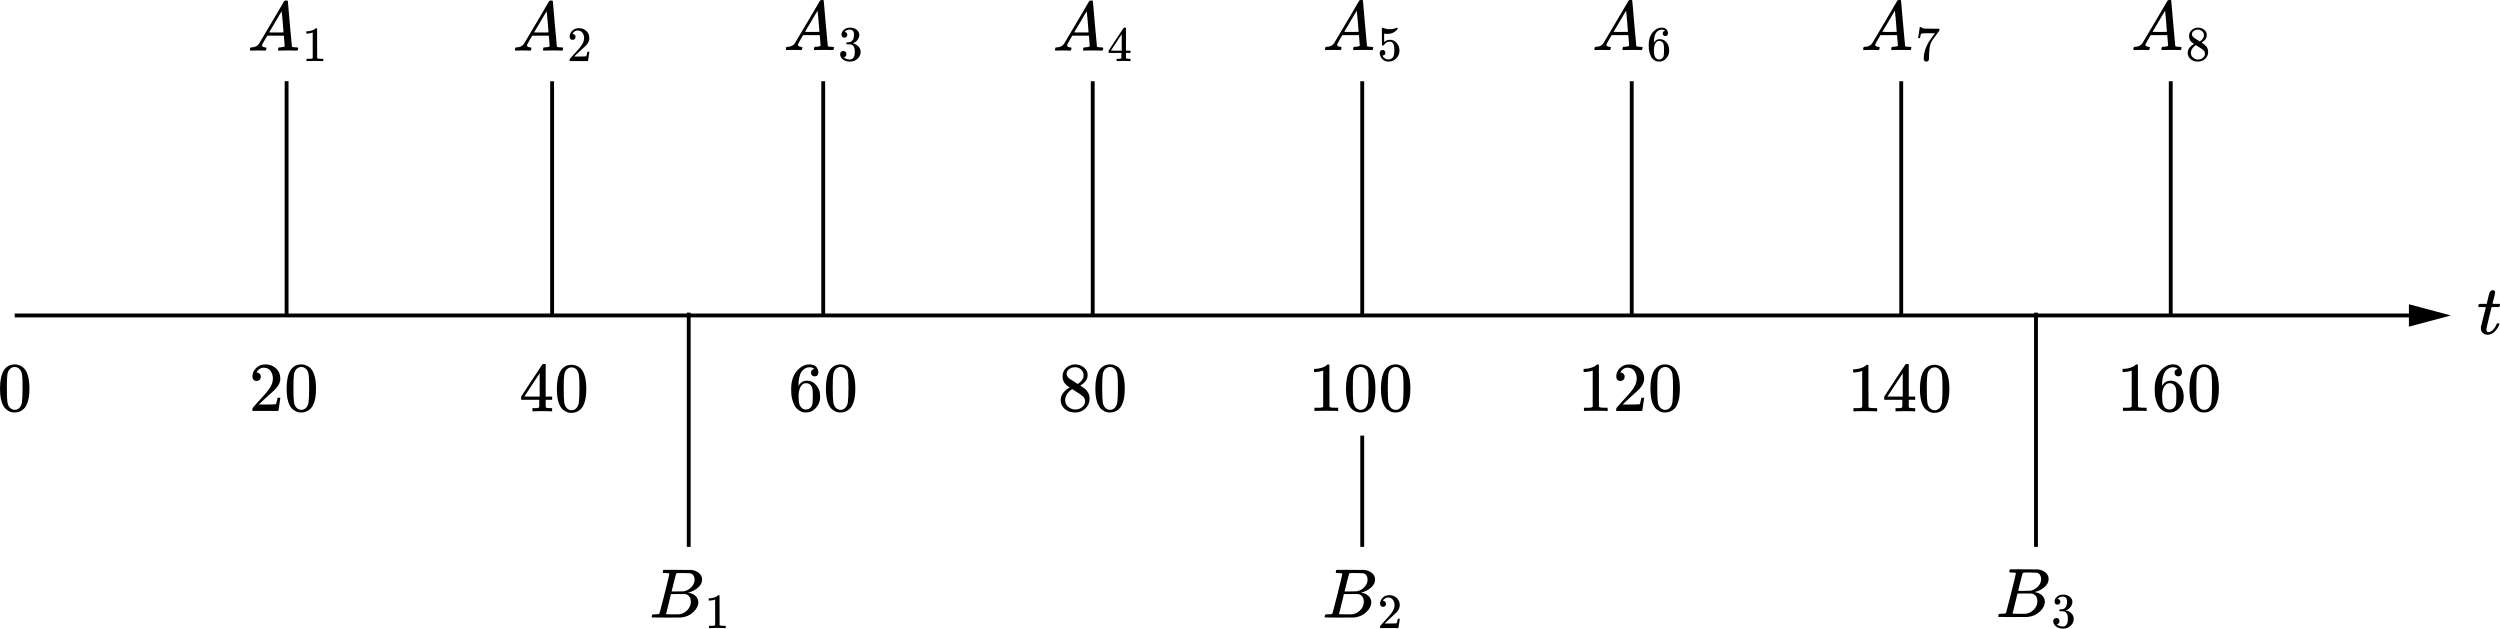 <?xml version="1.0" encoding="UTF-8"?>
<svg id="_图层_1" xmlns="http://www.w3.org/2000/svg" viewBox="0 0 647.15 162.722">
  <g>
    <line x1="3.809" y1="81.658" x2="625.553" y2="81.658" style="fill: none; stroke: #000; stroke-miterlimit: 10;"/>
    <polygon points="623.572 84.563 634.412 81.658 623.572 78.753 623.572 84.563"/>
  </g>
  <path id="MJX-5-TEX-N-30" d="M1.032,95.795c.676-.977,1.599-1.466,2.769-1.466.579,0,1.158.157,1.737.47s1.05.869,1.411,1.665c.446,1.001.67,2.377.67,4.126,0,1.87-.259,3.3-.778,4.289-.241.507-.573.911-.995,1.212-.422.302-.79.489-1.104.561s-.621.115-.923.127c-.314,0-.627-.036-.941-.109s-.682-.265-1.104-.579c-.422-.314-.754-.718-.995-1.212-.519-.989-.778-2.419-.778-4.289,0-2.099.344-3.698,1.032-4.795ZM5.103,95.578c-.362-.386-.79-.579-1.285-.579-.507,0-.941.193-1.303.579-.302.314-.501.748-.597,1.303s-.145,1.713-.145,3.474c0,1.906.048,3.161.145,3.764s.314,1.08.651,1.43c.338.362.754.543,1.249.543.483,0,.893-.181,1.23-.543.35-.362.567-.869.651-1.52s.133-1.876.145-3.674c0-1.749-.048-2.901-.145-3.456s-.296-.995-.597-1.321Z"/>
  <g>
    <path id="MJX-6-TEX-N-32" d="M66.407,98.618c-.326,0-.585-.109-.778-.326-.193-.217-.289-.483-.289-.796,0-.857.32-1.599.959-2.226s1.436-.941,2.389-.941c1.098,0,2.015.338,2.751,1.013s1.11,1.55,1.122,2.624c0,.519-.121,1.013-.362,1.484s-.531.881-.869,1.23-.82.796-1.448,1.339c-.434.374-1.038.929-1.81,1.665l-1.068,1.013,1.375.018c1.894,0,2.901-.03,3.022-.09.084-.024.229-.561.434-1.611v-.054h.724v.054c-.012.036-.09.585-.235,1.647-.145,1.062-.235,1.617-.271,1.665v.054h-6.714v-.561c0-.084.036-.175.109-.271s.253-.308.543-.633c.35-.386.651-.724.905-1.013.109-.121.314-.344.615-.67s.507-.549.615-.67.283-.32.525-.597.41-.483.507-.615c.097-.133.235-.314.416-.543s.308-.422.38-.579.163-.332.271-.525.187-.386.235-.579.09-.374.127-.543.054-.368.054-.597c0-.76-.205-1.417-.615-1.972s-.995-.832-1.755-.832c-.398,0-.748.102-1.05.308s-.513.404-.633.597-.181.308-.181.344c0,.012.03.018.09.018.217,0,.44.084.67.253s.344.446.344.832c0,.302-.097.555-.289.76s-.465.314-.814.326l-0.0.001Z"/>
    <path id="MJX-6-TEX-N-30" d="M75.219,95.795c.676-.977,1.599-1.466,2.769-1.466.579,0,1.158.157,1.737.47s1.05.869,1.411,1.665c.446,1.001.67,2.377.67,4.126,0,1.87-.259,3.3-.778,4.289-.241.507-.573.911-.995,1.212-.422.302-.79.489-1.104.561s-.621.115-.923.127c-.314,0-.627-.036-.941-.109s-.682-.265-1.104-.579c-.422-.314-.754-.718-.995-1.212-.519-.989-.778-2.419-.778-4.289,0-2.099.344-3.698,1.032-4.795ZM79.291,95.578c-.362-.386-.79-.579-1.285-.579-.507,0-.941.193-1.303.579-.302.314-.501.748-.597,1.303s-.145,1.713-.145,3.474c0,1.906.048,3.161.145,3.764.097.603.314,1.08.651,1.43.338.362.754.543,1.249.543.483,0,.893-.181,1.23-.543.35-.362.567-.869.651-1.52s.133-1.876.145-3.674c0-1.749-.048-2.901-.145-3.456-.097-.555-.296-.995-.597-1.321Z"/>
  </g>
  <g>
    <path id="MJX-7-TEX-N-34" d="M142.757,106.48c-.217-.036-.995-.054-2.334-.054-1.399,0-2.208.018-2.425.054h-.163v-.832h1.05c.084,0,.187-.012.308-.036s.205-.054.253-.09.09-.084.127-.145c.012-.024.018-.35.018-.977v-.905h-4.686v-.832l2.732-4.18c1.846-2.799,2.78-4.204,2.805-4.216.024-.024.151-.036.38-.036h.326l.109.109v8.323h1.665v.832h-1.665v1.791c0,.084.036.157.109.217.097.084.44.133,1.031.145h.525v.832h-.163ZM139.699,102.662v-6.043l-3.963,6.025,1.972.018s1.99,0,1.99,0Z"/>
    <path id="MJX-7-TEX-N-30" d="M145.182,95.895c.675-.977,1.598-1.466,2.768-1.466.579,0,1.158.157,1.737.47s1.05.869,1.411,1.665c.446,1.001.669,2.376.669,4.125,0,1.87-.259,3.299-.778,4.288-.241.507-.573.911-.995,1.212-.422.302-.79.488-1.104.561s-.621.115-.923.127c-.314,0-.627-.036-.941-.109s-.682-.265-1.104-.579c-.422-.314-.754-.718-.995-1.212-.519-.989-.778-2.419-.778-4.288,0-2.099.344-3.697,1.031-4.795h0ZM149.253,95.678c-.362-.386-.79-.579-1.285-.579-.507,0-.941.193-1.303.579-.302.314-.501.748-.597,1.303s-.145,1.713-.145,3.474c0,1.906.048,3.16.145,3.764s.314,1.08.651,1.429c.338.362.754.543,1.248.543.482,0,.893-.181,1.23-.543.35-.362.567-.869.651-1.52s.133-1.876.145-3.673c0-1.749-.048-2.901-.145-3.456s-.295-.995-.597-1.321Z"/>
  </g>
  <g>
    <path id="MJX-8-TEX-N-36" d="M204.794,100.717c0-1.966.489-3.523,1.466-4.669s2.063-1.719,3.257-1.719c.832,0,1.43.217,1.792.651s.543.917.543,1.448c0,.302-.084.543-.253.724s-.404.271-.706.271c-.278,0-.507-.084-.688-.253-.181-.169-.271-.404-.271-.706,0-.531.283-.851.851-.959-.265-.265-.639-.416-1.122-.452-.857,0-1.562.362-2.117,1.086-.567.796-.851,2.015-.851,3.655l.018.072c.06-.072.109-.151.145-.235.495-.724,1.14-1.086,1.936-1.086h.072c.555,0,1.044.115,1.466.344.289.169.579.41.869.724s.525.657.706,1.032c.253.591.38,1.237.38,1.936v.326c0,.278-.03.537-.09.778-.133.712-.519,1.405-1.158,2.081-.639.676-1.448,1.013-2.425,1.013-.338,0-.663-.048-.977-.145s-.651-.278-1.013-.543-.67-.621-.923-1.068c-.253-.446-.47-1.032-.651-1.755s-.265-1.574-.253-2.551h-0ZM208.685,99.197c-.362,0-.676.102-.941.308s-.47.476-.615.814-.247.682-.308,1.032-.097.724-.109,1.122c0,1.001.072,1.719.217,2.153s.374.784.688,1.05c.289.217.609.326.959.326.615,0,1.086-.229,1.411-.688.157-.217.265-.489.326-.814s.09-.959.09-1.9c0-.965-.03-1.611-.09-1.936s-.169-.597-.326-.814c-.326-.434-.76-.651-1.303-.651Z"/>
    <path id="MJX-8-TEX-N-30" d="M214.82,95.795c.676-.977,1.599-1.466,2.769-1.466.579,0,1.158.157,1.737.47s1.05.869,1.411,1.665c.446,1.001.67,2.377.67,4.126,0,1.87-.259,3.3-.778,4.289-.241.507-.573.911-.995,1.212-.422.302-.79.489-1.104.561s-.621.115-.923.127c-.314,0-.627-.036-.941-.109s-.682-.265-1.104-.579c-.422-.314-.754-.718-.995-1.212-.519-.989-.778-2.419-.778-4.289,0-2.099.344-3.698,1.032-4.795h0ZM218.891,95.578c-.362-.386-.79-.579-1.285-.579-.507,0-.941.193-1.303.579-.302.314-.501.748-.597,1.303s-.145,1.713-.145,3.474c0,1.906.048,3.161.145,3.764s.314,1.08.651,1.43c.338.362.754.543,1.249.543.483,0,.893-.181,1.23-.543.35-.362.567-.869.651-1.52s.133-1.876.145-3.674c0-1.749-.048-2.901-.145-3.456s-.296-.995-.597-1.321Z"/>
  </g>
  <g>
    <path id="MJX-9-TEX-N-38" d="M275.055,98.835v-1.393c0-.929.326-1.677.977-2.244s1.399-.857,2.244-.869c.857,0,1.617.253,2.28.76s.995,1.164.995,1.972c0,.362-.066.7-.199,1.013s-.289.567-.47.76-.368.362-.561.507-.35.253-.47.326-.187.121-.199.145l.253.163c.169.121.338.241.507.362s.265.187.289.199c.905.712,1.357,1.611,1.357,2.696,0,.953-.35,1.779-1.05,2.479-.7.7-1.605,1.056-2.714,1.068-1.086,0-1.978-.308-2.678-.923-.7-.615-1.05-1.375-1.05-2.28,0-1.303.778-2.389,2.334-3.257l-.326-.235c-.253-.157-.416-.278-.489-.362-.688-.591-1.032-1.351-1.032-2.28v1.393-0ZM278.964,99.396l.109-.072c.072-.048.127-.084.163-.109s.097-.066.181-.127.157-.121.217-.181.127-.133.199-.217.139-.163.199-.235.121-.169.181-.289.115-.223.163-.308.078-.205.09-.362.024-.289.036-.398c0-.519-.175-.959-.525-1.321s-.754-.591-1.212-.688c-.084-.012-.283-.018-.597-.018-.495,0-.959.157-1.393.47s-.657.706-.67,1.176c0,.278.078.531.235.76s.314.404.47.525.458.314.905.579c.084.06.151.102.199.127l1.05.688h-0ZM278.312,106.001c.7,0,1.303-.205,1.81-.615s.76-.905.76-1.484c0-.205-.03-.398-.09-.579s-.133-.332-.217-.452-.217-.253-.398-.398-.32-.253-.416-.326-.271-.187-.525-.344c-.253-.157-.416-.259-.489-.308-.169-.109-.35-.223-.543-.344s-.35-.223-.47-.308l-.145-.09c-.072,0-.247.102-.525.308s-.567.537-.869.995c-.302.458-.458.953-.47,1.484,0,.712.259,1.297.778,1.755.519.458,1.122.694,1.81.706h0Z"/>
    <path id="MJX-9-TEX-N-30" d="M284.574,95.795c.676-.977,1.599-1.466,2.769-1.466.579,0,1.158.157,1.737.47s1.05.869,1.411,1.665c.446,1.001.67,2.377.67,4.126,0,1.87-.259,3.3-.778,4.289-.241.507-.573.911-.995,1.212-.422.302-.79.489-1.104.561s-.621.115-.923.127c-.314,0-.627-.036-.941-.109s-.682-.265-1.104-.579c-.422-.314-.754-.718-.995-1.212-.519-.989-.778-2.419-.778-4.289,0-2.099.344-3.698,1.032-4.795h0ZM288.645,95.578c-.362-.386-.79-.579-1.285-.579-.507,0-.941.193-1.303.579-.302.314-.501.748-.597,1.303s-.145,1.713-.145,3.474c0,1.906.048,3.161.145,3.764s.314,1.08.651,1.43c.338.362.754.543,1.249.543.483,0,.893-.181,1.23-.543.35-.362.567-.869.651-1.52s.133-1.876.145-3.674c0-1.749-.048-2.901-.145-3.456s-.296-.995-.597-1.321Z"/>
  </g>
  <g>
    <path id="MJX-10-TEX-N-31" d="M342.517,95.92l-.235.09c-.169.06-.41.121-.724.181s-.664.103-1.05.127h-.344v-.833h.344c.567-.024,1.092-.115,1.575-.272s.821-.302,1.014-.434.362-.266.507-.398c.024-.036.097-.054.217-.054.109,0,.211.036.308.109v5.412l.018,5.43c.085.085.157.139.217.163s.205.048.434.072.603.036,1.122.036h.471v.833h-.199c-.253-.036-1.213-.054-2.878-.054-1.641,0-2.588.018-2.842.054h-.217v-.833h1.159c.193,0,.344-.006.453-.018s.205-.03.29-.054.133-.036.145-.036.048-.03.109-.09.097-.085.109-.072v-9.358h0Z"/>
    <path id="MJX-10-TEX-N-30" d="M349.45,95.793c.676-.978,1.599-1.466,2.769-1.466.579,0,1.159.157,1.738.471s1.05.869,1.412,1.665c.447,1.002.67,2.377.67,4.127,0,1.871-.26,3.3-.778,4.29-.241.507-.573.911-.996,1.213s-.79.489-1.104.561-.622.115-.923.127c-.314,0-.627-.036-.941-.109s-.682-.266-1.104-.579c-.422-.314-.754-.718-.996-1.213-.519-.99-.778-2.42-.778-4.29,0-2.1.344-3.699,1.032-4.797h0ZM353.523,95.576c-.362-.386-.79-.579-1.285-.579-.507,0-.941.193-1.303.579-.302.314-.501.748-.597,1.303s-.145,1.714-.145,3.475c0,1.907.048,3.162.145,3.765s.314,1.08.652,1.43c.338.362.754.543,1.249.543.483,0,.893-.181,1.231-.543.35-.362.567-.869.652-1.52s.133-1.877.145-3.675c0-1.75-.048-2.902-.145-3.457-.097-.555-.296-.996-.597-1.321h0Z"/>
    <path id="MJX-10-TEX-N-30-2" d="M358.501,95.793c.676-.978,1.599-1.466,2.769-1.466.579,0,1.159.157,1.738.471s1.05.869,1.412,1.665c.447,1.002.67,2.377.67,4.127,0,1.871-.26,3.3-.778,4.29-.241.507-.573.911-.996,1.213s-.79.489-1.104.561-.622.115-.923.127c-.314,0-.627-.036-.941-.109s-.682-.266-1.104-.579c-.422-.314-.754-.718-.996-1.213-.519-.99-.778-2.42-.778-4.29,0-2.1.344-3.699,1.032-4.797h0ZM362.574,95.576c-.362-.386-.79-.579-1.285-.579-.507,0-.941.193-1.303.579-.302.314-.501.748-.597,1.303s-.145,1.714-.145,3.475c0,1.907.048,3.162.145,3.765s.314,1.08.652,1.43c.338.362.754.543,1.249.543.483,0,.893-.181,1.231-.543.35-.362.567-.869.652-1.52s.133-1.877.145-3.675c0-1.75-.048-2.902-.145-3.457-.097-.555-.296-.996-.597-1.321h0Z"/>
  </g>
  <g>
    <path id="MJX-11-TEX-N-31" d="M412.281,95.92l-.235.09c-.169.06-.41.121-.724.181s-.664.103-1.05.127h-.344v-.833h.344c.567-.024,1.092-.115,1.575-.272s.821-.302,1.014-.434.362-.266.507-.398c.024-.036.097-.054.217-.054.109,0,.211.036.308.109v5.412l.018,5.43c.085.085.157.139.217.163s.205.048.434.072.603.036,1.122.036h.471v.833h-.199c-.253-.036-1.213-.054-2.878-.054-1.641,0-2.588.018-2.842.054h-.217v-.833h1.159c.193,0,.344-.006.453-.018s.205-.03.29-.054.133-.036.145-.036.048-.03.109-.09.097-.085.109-.072v-9.358h0Z"/>
    <path id="MJX-11-TEX-N-32" d="M419.449,98.617c-.326,0-.585-.109-.778-.326-.193-.217-.29-.483-.29-.796,0-.857.32-1.599.959-2.227s1.436-.941,2.389-.941c1.098,0,2.015.338,2.751,1.014s1.11,1.551,1.122,2.625c0,.519-.121,1.014-.362,1.484s-.531.881-.869,1.231-.821.796-1.448,1.339c-.434.374-1.038.929-1.81,1.665l-1.068,1.014,1.376.018c1.895,0,2.902-.03,3.023-.09.085-.024.229-.561.434-1.611v-.054h.724v.054c-.012.036-.09.585-.235,1.647-.145,1.062-.235,1.617-.272,1.665v.054h-6.716v-.561c0-.085.036-.175.109-.272s.253-.308.543-.633c.35-.386.652-.724.905-1.014.109-.121.314-.344.615-.67s.507-.549.615-.67.284-.32.525-.597c.241-.278.41-.483.507-.615.097-.133.235-.314.416-.543s.308-.422.38-.579.163-.332.272-.525.187-.386.235-.579.09-.374.127-.543.054-.368.054-.597c0-.76-.205-1.418-.615-1.973s-.996-.833-1.756-.833c-.398,0-.748.103-1.05.308s-.513.404-.633.597-.181.308-.181.344c0,.012.03.018.09.018.217,0,.441.085.67.253s.344.447.344.833c0,.302-.097.555-.29.76s-.465.314-.815.326l0-0Z"/>
    <path id="MJX-11-TEX-N-30" d="M428.264,95.793c.676-.978,1.599-1.466,2.769-1.466.579,0,1.159.157,1.738.471s1.05.869,1.412,1.665c.447,1.002.67,2.377.67,4.127,0,1.871-.26,3.3-.778,4.29-.241.507-.573.911-.996,1.213s-.79.489-1.104.561-.622.115-.923.127c-.314,0-.627-.036-.941-.109s-.682-.266-1.104-.579c-.422-.314-.754-.718-.996-1.213-.519-.99-.778-2.42-.778-4.29,0-2.1.344-3.699,1.032-4.797h0ZM432.337,95.576c-.362-.386-.79-.579-1.285-.579-.507,0-.941.193-1.303.579-.302.314-.501.748-.597,1.303s-.145,1.714-.145,3.475c0,1.907.048,3.162.145,3.765s.314,1.08.652,1.43c.338.362.754.543,1.249.543.483,0,.893-.181,1.231-.543.35-.362.567-.869.652-1.52s.133-1.877.145-3.675c0-1.75-.048-2.902-.145-3.457-.097-.555-.296-.996-.597-1.321h0Z"/>
  </g>
  <g>
    <path id="MJX-12-TEX-N-31" d="M482.048,96.022l-.235.09c-.169.06-.41.121-.724.181s-.663.102-1.05.127h-.344v-.832h.344c.567-.024,1.092-.115,1.574-.271s.82-.302,1.013-.434.362-.265.507-.398c.024-.036.097-.054.217-.054.109,0,.211.036.308.109v5.41l.018,5.428c.084.084.157.139.217.163s.205.048.434.072.603.036,1.122.036h.47v.832h-.199c-.253-.036-1.212-.054-2.877-.054-1.641,0-2.587.018-2.841.054h-.217v-.832h1.158c.193,0,.344-.006.452-.018s.205-.03.289-.054.133-.036.145-.036.048-.03.109-.09.097-.084.109-.072v-9.355h-0Z"/>
    <path id="MJX-12-TEX-N-34" d="M495.601,106.48c-.217-.036-.995-.054-2.334-.054-1.399,0-2.208.018-2.425.054h-.163v-.832h1.05c.084,0,.187-.012.308-.036s.205-.054.253-.09.09-.084.127-.145c.012-.024.018-.35.018-.977v-.905h-4.686v-.832l2.732-4.18c1.846-2.799,2.78-4.204,2.805-4.216.024-.024.151-.036.38-.036h.326l.109.109v8.323h1.665v.832h-1.665v1.791c0,.084.036.157.109.217.097.084.44.133,1.031.145h.525v.832h-.163ZM492.543,102.662v-6.043l-3.963,6.025,1.972.018s1.99,0,1.99,0Z"/>
    <path id="MJX-12-TEX-N-30" d="M498.026,95.895c.675-.977,1.598-1.466,2.768-1.466.579,0,1.158.157,1.737.47s1.05.869,1.411,1.665c.446,1.001.669,2.376.669,4.125,0,1.87-.259,3.299-.778,4.288-.241.507-.573.911-.995,1.212-.422.302-.79.488-1.104.561s-.621.115-.923.127c-.314,0-.627-.036-.941-.109s-.682-.265-1.104-.579c-.422-.314-.754-.718-.995-1.212-.519-.989-.778-2.419-.778-4.288,0-2.099.344-3.697,1.031-4.795h0ZM502.097,95.678c-.362-.386-.79-.579-1.285-.579-.507,0-.941.193-1.303.579-.302.314-.501.748-.597,1.303s-.145,1.713-.145,3.474c0,1.906.048,3.16.145,3.764s.314,1.08.651,1.429c.338.362.754.543,1.248.543.482,0,.893-.181,1.23-.543.35-.362.567-.869.651-1.52s.133-1.876.145-3.673c0-1.749-.048-2.901-.145-3.456s-.295-.995-.597-1.321Z"/>
  </g>
  <g>
    <path id="MJX-13-TEX-N-31" d="M551.808,95.92l-.235.09c-.169.06-.41.121-.724.181s-.664.103-1.05.127h-.344v-.833h.344c.567-.024,1.092-.115,1.575-.272s.821-.302,1.014-.434.362-.266.507-.398c.024-.036.097-.054.217-.054.109,0,.211.036.308.109v5.412l.018,5.43c.085.085.157.139.217.163s.205.048.434.072.603.036,1.122.036h.471v.833h-.199c-.253-.036-1.213-.054-2.878-.054-1.641,0-2.588.018-2.842.054h-.217v-.833h1.159c.193,0,.344-.006.453-.018s.205-.03.29-.054.133-.036.145-.036.048-.03.109-.09.097-.085.109-.072v-9.358h0Z"/>
    <path id="MJX-13-TEX-N-36" d="M557.764,100.717c0-1.967.489-3.524,1.466-4.67s2.064-1.72,3.258-1.72c.833,0,1.43.217,1.792.652s.543.917.543,1.448c0,.302-.085.543-.253.724s-.404.272-.706.272c-.278,0-.507-.085-.688-.253-.181-.169-.272-.404-.272-.706,0-.531.284-.851.851-.959-.266-.266-.64-.416-1.122-.453-.857,0-1.563.362-2.118,1.086-.567.796-.851,2.015-.851,3.656l.018.072c.06-.072.109-.151.145-.235.495-.724,1.14-1.086,1.937-1.086h.072c.555,0,1.044.115,1.466.344.29.169.579.41.869.724s.525.658.706,1.032c.253.591.38,1.237.38,1.937v.326c0,.278-.03.537-.09.778-.133.712-.519,1.406-1.159,2.082-.64.676-1.448,1.014-2.426,1.014-.338,0-.664-.048-.978-.145s-.652-.278-1.014-.543c-.362-.266-.67-.622-.923-1.068-.253-.447-.471-1.032-.652-1.756s-.266-1.575-.253-2.552l0-0ZM561.655,99.197c-.362,0-.676.103-.941.308s-.471.477-.615.815-.247.682-.308,1.032-.097.724-.109,1.122c0,1.002.072,1.72.217,2.154s.374.784.688,1.05c.29.217.609.326.959.326.615,0,1.086-.229,1.412-.688.157-.217.266-.489.326-.815s.09-.959.09-1.901c0-.965-.03-1.611-.09-1.937s-.169-.597-.326-.815c-.326-.434-.76-.652-1.303-.652h-0Z"/>
    <path id="MJX-13-TEX-N-30" d="M567.792,95.793c.676-.978,1.599-1.466,2.769-1.466.579,0,1.159.157,1.738.471s1.05.869,1.412,1.665c.447,1.002.67,2.377.67,4.127,0,1.871-.26,3.3-.778,4.29-.241.507-.573.911-.996,1.213s-.79.489-1.104.561-.622.115-.923.127c-.314,0-.627-.036-.941-.109s-.682-.266-1.104-.579c-.422-.314-.754-.718-.996-1.213-.519-.99-.778-2.42-.778-4.29,0-2.1.344-3.699,1.032-4.797h0ZM571.864,95.576c-.362-.386-.79-.579-1.285-.579-.507,0-.941.193-1.303.579-.302.314-.501.748-.597,1.303s-.145,1.714-.145,3.475c0,1.907.048,3.162.145,3.765s.314,1.08.652,1.43c.338.362.754.543,1.249.543.483,0,.893-.181,1.231-.543.35-.362.567-.869.652-1.52s.133-1.877.145-3.675c0-1.75-.048-2.902-.145-3.457-.097-.555-.296-.996-.597-1.321h0Z"/>
  </g>
  <line x1="74.188" y1="81.658" x2="74.188" y2="21.023" style="fill: none; stroke: #000; stroke-miterlimit: 10;"/>
  <line x1="142.92" y1="81.658" x2="142.92" y2="21.023" style="fill: none; stroke: #000; stroke-miterlimit: 10;"/>
  <line x1="213.1" y1="81.658" x2="213.1" y2="21.023" style="fill: none; stroke: #000; stroke-miterlimit: 10;"/>
  <line x1="282.863" y1="81.658" x2="282.863" y2="21.023" style="fill: none; stroke: #000; stroke-miterlimit: 10;"/>
  <line x1="352.627" y1="81.658" x2="352.627" y2="21.023" style="fill: none; stroke: #000; stroke-miterlimit: 10;"/>
  <line x1="422.391" y1="81.658" x2="422.391" y2="21.023" style="fill: none; stroke: #000; stroke-miterlimit: 10;"/>
  <line x1="492.154" y1="81.658" x2="492.154" y2="21.023" style="fill: none; stroke: #000; stroke-miterlimit: 10;"/>
  <line x1="561.918" y1="81.658" x2="561.918" y2="21.023" style="fill: none; stroke: #000; stroke-miterlimit: 10;"/>
  <g>
    <path id="MJX-14-TEX-I-1D434" d="M67.819,11.758c0,.29.278.459.833.507.217,0,.326.066.326.199,0,.012-.012.09-.036.235-.036.169-.072.278-.109.326-.036.048-.115.072-.235.072h-.217c-.121,0-.326-.006-.615-.018s-.676-.018-1.158-.018c-.857,0-1.405.012-1.647.036h-.145c-.085-.085-.127-.151-.127-.199.024-.326.102-.537.235-.633h.253c.845-.036,1.46-.338,1.846-.905.072-.072,1.164-1.912,3.276-5.52,2.111-3.607,3.185-5.435,3.221-5.483.085-.145.229-.217.434-.217h.452c.072.109.109.169.109.181l.507,5.845c.338,3.897.519,5.863.543,5.9.06.133.452.199,1.176.199.302,0,.452.06.452.181,0,.024-.018.109-.054.253-.036.181-.066.29-.09.326s-.109.06-.253.072h-.253c-.133,0-.368-.006-.706-.018s-.778-.018-1.321-.018c-1.134,0-1.876.012-2.226.036h-.217c-.072-.072-.109-.127-.109-.163s.012-.145.036-.326c.048-.157.085-.253.109-.29l.072-.054h.362c.651-.036,1.038-.139,1.158-.308l-.217-2.715h-4.307l-.615,1.05c-.495.833-.742,1.321-.742,1.466h0ZM73.393,8.392c0-.133-.072-1.074-.217-2.823-.145-1.749-.229-2.63-.253-2.642l-.489.778c-.193.326-.573.971-1.14,1.936l-1.629,2.751,1.864.018c1.243,0,1.864-.006,1.864-.018Z"/>
    <path id="MJX-14-TEX-N-31" d="M80.95,8.416l-.166.064c-.119.043-.29.085-.512.128s-.469.072-.742.09h-.243v-.589h.243c.401-.017.772-.081,1.113-.192s.58-.213.717-.307.256-.188.358-.281c.017-.026.068-.038.153-.038.077,0,.149.026.217.077v3.826l.013,3.838c.06.06.111.098.153.115s.145.034.307.051.426.026.793.026h.333v.589h-.141c-.179-.026-.857-.038-2.034-.038-1.16,0-1.83.013-2.009.038h-.153v-.589h.819c.137,0,.243-.004.32-.013s.145-.021.205-.038.094-.026.102-.026.034-.021.077-.064.068-.06.077-.051v-6.615h-0Z"/>
  </g>
  <g>
    <path id="MJX-15-TEX-I-1D434" d="M136.41,11.758c0,.29.278.459.833.507.217,0,.326.066.326.199,0,.012-.012.09-.036.235-.036.169-.072.278-.109.326-.036.048-.115.072-.235.072h-.217c-.121,0-.326-.006-.615-.018s-.676-.018-1.158-.018c-.857,0-1.405.012-1.647.036h-.145c-.085-.085-.127-.151-.127-.199.024-.326.102-.537.235-.633h.253c.845-.036,1.46-.338,1.846-.905.072-.072,1.164-1.912,3.276-5.52,2.111-3.607,3.185-5.435,3.221-5.483.085-.145.229-.217.434-.217h.452c.072.109.109.169.109.181l.507,5.845c.338,3.897.519,5.863.543,5.9.06.133.452.199,1.176.199.302,0,.452.06.452.181,0,.024-.018.109-.054.253-.036.181-.066.29-.09.326s-.109.06-.253.072h-.253c-.133,0-.368-.006-.706-.018s-.778-.018-1.321-.018c-1.134,0-1.876.012-2.226.036h-.217c-.072-.072-.109-.127-.109-.163s.012-.145.036-.326c.048-.157.085-.253.109-.29l.072-.054h.362c.651-.036,1.038-.139,1.158-.308l-.217-2.715h-4.307l-.615,1.05c-.495.833-.742,1.321-.742,1.466h0ZM141.984,8.392c0-.133-.072-1.074-.217-2.823-.145-1.749-.229-2.63-.253-2.642l-.489.778c-.193.326-.573.971-1.14,1.936l-1.629,2.751,1.864.018c1.243,0,1.864-.006,1.864-.018h0Z"/>
    <path id="MJX-15-TEX-N-32" d="M148.211,10.323c-.23,0-.414-.077-.55-.23s-.205-.341-.205-.563c0-.606.226-1.13.678-1.574s1.015-.665,1.689-.665c.776,0,1.425.239,1.945.717s.785,1.096.793,1.855c0,.367-.085.717-.256,1.049s-.375.623-.614.87-.58.563-1.024.947c-.307.264-.734.657-1.28,1.177l-.755.717.972.013c1.339,0,2.051-.021,2.137-.064.06-.017.162-.397.307-1.139v-.038h.512v.038c-.009.026-.064.414-.166,1.164-.102.751-.166,1.143-.192,1.177v.038h-4.747v-.397c0-.06.026-.124.077-.192s.179-.217.384-.448c.247-.273.461-.512.64-.717.077-.085.222-.243.435-.473s.358-.388.435-.473.2-.226.371-.422.29-.341.358-.435c.068-.094.166-.222.294-.384s.217-.298.269-.409.115-.235.192-.371.132-.273.166-.409.064-.264.09-.384.038-.26.038-.422c0-.537-.145-1.002-.435-1.395s-.704-.589-1.241-.589c-.281,0-.529.072-.742.217s-.362.286-.448.422-.128.217-.128.243c0,.009.021.013.064.013.153,0,.311.06.473.179s.243.316.243.589c0,.213-.068.392-.205.537s-.328.222-.576.23v-0Z"/>
  </g>
  <g>
    <path id="MJX-16-TEX-I-1D434" d="M206.54,11.617c0,.289.277.458.832.507.217,0,.326.066.326.199,0,.012-.012.09-.036.235-.036.169-.072.277-.109.326-.036.048-.115.072-.235.072h-.217c-.121,0-.326-.006-.615-.018s-.675-.018-1.158-.018c-.857,0-1.405.012-1.647.036h-.145c-.084-.084-.127-.151-.127-.199.024-.326.102-.537.235-.633h.253c.844-.036,1.46-.338,1.846-.905.072-.072,1.164-1.912,3.275-5.519s3.185-5.434,3.221-5.483c.084-.145.229-.217.434-.217h.452c.072.109.109.169.109.181l.507,5.845c.338,3.896.519,5.863.543,5.899.06.133.452.199,1.176.199.302,0,.452.06.452.181,0,.024-.018.109-.054.253-.036.181-.066.289-.09.326s-.109.06-.253.072h-.253c-.133,0-.368-.006-.706-.018s-.778-.018-1.321-.018c-1.134,0-1.876.012-2.226.036h-.217c-.072-.072-.109-.127-.109-.163s.012-.145.036-.326c.048-.157.084-.253.109-.289l.072-.054h.362c.651-.036,1.037-.139,1.158-.308l-.217-2.714h-4.306l-.615,1.05c-.495.832-.742,1.321-.742,1.466h0ZM212.113,8.251c0-.133-.072-1.074-.217-2.823-.145-1.749-.229-2.63-.253-2.642l-.488.778c-.193.326-.573.971-1.14,1.936l-1.629,2.75,1.864.018c1.242,0,1.864-.006,1.864-.018h-0Z"/>
    <path id="MJX-16-TEX-N-33" d="M218.569,9.747c-.23,0-.409-.072-.537-.217s-.196-.333-.205-.563c0-.469.205-.887.614-1.254s.904-.55,1.484-.55c.298,0,.486.004.563.013.631.102,1.113.328,1.446.678s.503.729.512,1.139c0,.444-.145.874-.435,1.292s-.691.721-1.202.908l-.038.026c0,.009.038.021.115.038s.2.055.371.115.333.149.486.269c.699.452,1.049,1.049,1.049,1.791,0,.674-.264,1.262-.793,1.765-.529.503-1.198.755-2.009.755-.682,0-1.271-.183-1.765-.55-.495-.367-.742-.832-.742-1.394,0-.239.077-.431.23-.576s.345-.222.576-.23c.239,0,.435.077.589.23.153.153.23.345.23.576,0,.094-.013.179-.038.256s-.055.145-.089.205-.081.111-.141.153-.111.077-.153.102-.085.043-.128.051c-.043.009-.077.021-.102.038l-.051.013c.435.384.964.576,1.586.576.469,0,.823-.226,1.062-.678.145-.281.217-.712.217-1.292v-.256c0-.81-.273-1.352-.819-1.625-.128-.051-.388-.081-.78-.089l-.537-.013-.038-.026c-.017-.026-.026-.094-.026-.205,0-.153.034-.23.102-.23.239,0,.486-.021.742-.064.29-.043.554-.222.793-.537s.358-.793.358-1.433v-.102c0-.486-.149-.823-.448-1.011-.188-.119-.388-.179-.601-.179-.273,0-.524.047-.755.141s-.392.192-.486.294-.141.153-.141.153h.038c.026.009.06.017.102.026s.085.03.128.064.094.064.153.089.102.072.128.141.06.132.102.192.055.145.038.256c0,.188-.06.354-.179.499s-.311.222-.576.23h0Z"/>
  </g>
  <g>
    <path id="MJX-17-TEX-I-1D434" d="M276.213,11.758c0,.29.278.459.833.507.217,0,.326.066.326.199,0,.012-.012.09-.036.235-.036.169-.072.278-.109.326-.036.048-.115.072-.235.072h-.217c-.121,0-.326-.006-.615-.018-.29-.012-.676-.018-1.158-.018-.857,0-1.405.012-1.647.036h-.145c-.085-.085-.127-.151-.127-.199.024-.326.102-.537.235-.633h.253c.845-.036,1.46-.338,1.846-.905.072-.072,1.164-1.912,3.276-5.52,2.111-3.607,3.185-5.435,3.221-5.483.085-.145.229-.217.434-.217h.452c.072.109.109.169.109.181l.507,5.845c.338,3.897.519,5.863.543,5.9.06.133.452.199,1.176.199.302,0,.452.06.452.181,0,.024-.018.109-.054.253-.036.181-.066.29-.09.326s-.109.06-.253.072h-.253c-.133,0-.368-.006-.706-.018s-.778-.018-1.321-.018c-1.134,0-1.876.012-2.226.036h-.217c-.072-.072-.109-.127-.109-.163s.012-.145.036-.326c.048-.157.085-.253.109-.29l.072-.054h.362c.651-.036,1.038-.139,1.158-.308l-.217-2.715h-4.307l-.615,1.05c-.495.833-.742,1.321-.742,1.466h0ZM281.787,8.392c0-.133-.072-1.074-.217-2.823-.145-1.749-.229-2.63-.253-2.642l-.489.778c-.193.326-.573.971-1.14,1.936l-1.629,2.751,1.864.018c1.243,0,1.864-.006,1.864-.018h0Z"/>
    <path id="MJX-17-TEX-N-34" d="M292.53,15.812c-.153-.026-.704-.038-1.651-.038-.989,0-1.561.013-1.714.038h-.115v-.589h.742c.06,0,.132-.009.217-.026s.145-.038.179-.064.064-.06.09-.102c.009-.017.013-.247.013-.691v-.64h-3.314v-.589l1.932-2.955c1.305-1.979,1.966-2.973,1.983-2.981.017-.017.107-.026.269-.026h.23l.077.077v5.886h1.177v.589h-1.177v1.267c0,.06.026.111.077.153.068.06.311.094.729.102h.371v.589h-.115,0ZM290.368,13.112v-4.273l-2.802,4.261,1.395.013h1.407Z"/>
  </g>
  <g>
    <path id="MJX-18-TEX-I-1D434" d="M346.118,11.617c0,.289.277.458.832.507.217,0,.326.066.326.199,0,.012-.012.09-.036.235-.036.169-.072.277-.109.326-.036.048-.115.072-.235.072h-.217c-.121,0-.326-.006-.615-.018s-.675-.018-1.158-.018c-.857,0-1.405.012-1.647.036h-.145c-.084-.084-.127-.151-.127-.199.024-.326.102-.537.235-.633h.253c.844-.036,1.46-.338,1.846-.905.072-.072,1.164-1.912,3.275-5.519s3.185-5.434,3.221-5.483c.084-.145.229-.217.434-.217h.452c.072.109.109.169.109.181l.507,5.845c.338,3.896.519,5.863.543,5.899.06.133.452.199,1.176.199.302,0,.452.06.452.181,0,.024-.018.109-.054.253-.036.181-.066.289-.09.326s-.109.06-.253.072h-.253c-.133,0-.368-.006-.706-.018s-.778-.018-1.321-.018c-1.134,0-1.876.012-2.226.036h-.217c-.072-.072-.109-.127-.109-.163s.012-.145.036-.326c.048-.157.084-.253.109-.289l.072-.054h.362c.651-.036,1.037-.139,1.158-.308l-.217-2.714h-4.306l-.615,1.05c-.495.832-.742,1.321-.742,1.466h0ZM351.691,8.251c0-.133-.072-1.074-.217-2.823-.145-1.749-.229-2.63-.253-2.642l-.488.778c-.193.326-.573.971-1.14,1.936l-1.629,2.75,1.864.018c1.242,0,1.864-.006,1.864-.018h-0Z"/>
    <path id="MJX-18-TEX-N-35" d="M358.62,13.661c0,.205-.068.375-.205.512s-.303.205-.499.205h-.089c.392.674.912,1.011,1.561,1.011.597,0,1.032-.256,1.305-.768.162-.281.243-.827.243-1.637,0-.878-.115-1.471-.345-1.778-.222-.281-.469-.422-.742-.422h-.077c-.665,0-1.168.29-1.51.87-.034.06-.064.094-.089.102s-.089.017-.192.026c-.145,0-.226-.026-.243-.077-.017-.034-.026-.78-.026-2.239v-1.65c0-.426.021-.64.064-.64.017-.017.034-.026.051-.026.009,0,.098.034.269.102.171.068.405.137.704.205s.618.102.96.102c.606,0,1.185-.119,1.74-.358.068-.034.124-.051.166-.051.068,0,.102.077.102.23v.166c-.699.827-1.573,1.241-2.623,1.241-.264,0-.503-.026-.716-.077l-.128-.026v2.2c.162-.119.29-.213.384-.281s.247-.137.461-.205.431-.102.652-.102c.691,0,1.275.277,1.753.832s.716,1.211.716,1.97c0,.785-.273,1.454-.819,2.009s-1.211.836-1.996.844c-.691,0-1.245-.23-1.663-.691-.418-.461-.627-.981-.627-1.561,0-.205.047-.367.141-.486.094-.119.192-.196.294-.23s.2-.051.294-.051c.213,0,.388.072.524.217s.205.316.205.512v0Z"/>
  </g>
  <g>
    <path id="MJX-19-TEX-I-1D434" d="M415.837,11.617c0,.289.277.458.832.507.217,0,.326.066.326.199,0,.012-.012.09-.036.235-.036.169-.072.277-.109.326s-.115.072-.235.072h-.217c-.121,0-.326-.006-.615-.018s-.675-.018-1.158-.018c-.857,0-1.405.012-1.647.036h-.145c-.084-.084-.127-.151-.127-.199.024-.326.102-.537.235-.633h.253c.844-.036,1.46-.338,1.846-.905.072-.072,1.164-1.912,3.275-5.519,2.111-3.607,3.185-5.434,3.221-5.483.084-.145.229-.217.434-.217h.452c.072.109.109.169.109.181l.507,5.845c.338,3.896.519,5.863.543,5.899.06.133.452.199,1.176.199.302,0,.452.06.452.181,0,.024-.018.109-.054.253-.036.181-.066.289-.09.326s-.109.06-.253.072h-.253c-.133,0-.368-.006-.706-.018-.338-.012-.778-.018-1.321-.018-1.134,0-1.876.012-2.226.036h-.217c-.072-.072-.109-.127-.109-.163s.012-.145.036-.326c.048-.157.084-.253.109-.289l.072-.054h.362c.651-.036,1.037-.139,1.158-.308l-.217-2.714h-4.306l-.615,1.05c-.495.832-.742,1.321-.742,1.466h0ZM421.41,8.251c0-.133-.072-1.074-.217-2.823-.145-1.749-.229-2.63-.253-2.642l-.488.778c-.193.326-.573.971-1.14,1.936l-1.629,2.75,1.864.018c1.242,0,1.864-.006,1.864-.018h-0Z"/>
    <path id="MJX-19-TEX-N-36" d="M426.779,11.666c0-1.39.345-2.49,1.036-3.3s1.458-1.215,2.303-1.215c.589,0,1.011.153,1.266.461s.384.648.384,1.023c0,.213-.06.384-.179.512s-.286.192-.499.192c-.196,0-.358-.06-.486-.179-.128-.119-.192-.286-.192-.499,0-.375.2-.601.601-.678-.188-.188-.452-.294-.793-.32-.606,0-1.104.256-1.497.768-.401.563-.601,1.424-.601,2.584l.013.051c.043-.051.077-.107.102-.166.35-.512.806-.768,1.369-.768h.051c.392,0,.738.081,1.036.243.205.119.409.29.614.512s.371.465.499.729c.179.418.269.874.269,1.369v.23c0,.196-.021.38-.064.55-.094.503-.367.994-.819,1.471-.452.478-1.023.716-1.714.716-.239,0-.469-.034-.691-.102-.222-.068-.461-.196-.716-.384-.256-.188-.473-.439-.652-.755-.179-.316-.333-.729-.461-1.241s-.188-1.113-.179-1.804h-0ZM429.529,10.591c-.256,0-.478.072-.665.217s-.333.337-.435.576-.175.482-.217.729-.068.512-.077.793c0,.708.051,1.215.153,1.522s.264.554.486.742c.205.153.431.23.678.23.435,0,.768-.162.998-.486.111-.153.188-.345.23-.576s.064-.678.064-1.343c0-.682-.021-1.139-.064-1.369s-.119-.422-.23-.576c-.23-.307-.537-.461-.921-.461h0Z"/>
  </g>
  <g>
    <path id="MJX-20-TEX-I-1D434" d="M485.415,11.617c0,.289.277.458.832.507.217,0,.326.066.326.199,0,.012-.012.09-.036.235-.036.169-.072.277-.109.326s-.115.072-.235.072h-.217c-.121,0-.326-.006-.615-.018s-.675-.018-1.158-.018c-.857,0-1.405.012-1.647.036h-.145c-.084-.084-.127-.151-.127-.199.024-.326.102-.537.235-.633h.253c.844-.036,1.46-.338,1.846-.905.072-.072,1.164-1.912,3.275-5.519,2.111-3.607,3.185-5.434,3.221-5.483.084-.145.229-.217.434-.217h.452c.072.109.109.169.109.181l.507,5.845c.338,3.896.519,5.863.543,5.899.06.133.452.199,1.176.199.302,0,.452.06.452.181,0,.024-.018.109-.054.253-.036.181-.066.289-.09.326s-.109.06-.253.072h-.253c-.133,0-.368-.006-.706-.018-.338-.012-.778-.018-1.321-.018-1.134,0-1.876.012-2.226.036h-.217c-.072-.072-.109-.127-.109-.163s.012-.145.036-.326c.048-.157.084-.253.109-.289l.072-.054h.362c.651-.036,1.037-.139,1.158-.308l-.217-2.714h-4.306l-.615,1.05c-.495.832-.742,1.321-.742,1.466h0ZM490.988,8.251c0-.133-.072-1.074-.217-2.823-.145-1.749-.229-2.63-.253-2.642l-.488.778c-.193.326-.573.971-1.14,1.936l-1.629,2.75,1.864.018c1.242,0,1.864-.006,1.864-.018h-0Z"/>
    <path id="MJX-20-TEX-N-37" d="M496.523,9.811c.009-.017.081-.482.217-1.394l.205-1.369c0-.017.085-.026.256-.026h.256v.051c0,.085.064.158.192.217s.35.098.665.115,1.036.026,2.162.026h1.548v.499l-.87,1.19c-.077.102-.205.273-.384.512s-.294.397-.345.473-.141.213-.269.409-.213.35-.256.461-.102.269-.179.473-.132.401-.166.589-.068.418-.102.691-.06.563-.077.87c-.017.307-.03.657-.038,1.049v.358c0,.119-.004.222-.013.307v.115c-.034.145-.115.269-.243.371s-.273.153-.435.153c-.094,0-.183-.013-.269-.038s-.175-.107-.269-.243-.141-.307-.141-.512c0-1.347.414-2.746,1.241-4.196.171-.273.529-.789,1.075-1.548l.589-.806h-1.19c-1.484,0-2.264.026-2.341.077-.051.026-.098.128-.141.307s-.085.362-.128.55l-.038.269v.038h-.512v-.038h-0Z"/>
  </g>
  <g>
    <path id="MJX-21-TEX-I-1D434" d="M555.358,11.617c0,.289.277.458.832.507.217,0,.326.066.326.199,0,.012-.012.09-.036.235-.036.169-.072.277-.109.326s-.115.072-.235.072h-.217c-.121,0-.326-.006-.615-.018s-.675-.018-1.158-.018c-.857,0-1.405.012-1.647.036h-.145c-.084-.084-.127-.151-.127-.199.024-.326.102-.537.235-.633h.253c.844-.036,1.46-.338,1.846-.905.072-.072,1.164-1.912,3.275-5.519,2.111-3.607,3.185-5.434,3.221-5.483.084-.145.229-.217.434-.217h.452c.072.109.109.169.109.181l.507,5.845c.338,3.896.519,5.863.543,5.899.06.133.452.199,1.176.199.302,0,.452.06.452.181,0,.024-.018.109-.054.253-.036.181-.066.289-.09.326s-.109.06-.253.072h-.253c-.133,0-.368-.006-.706-.018-.338-.012-.778-.018-1.321-.018-1.134,0-1.876.012-2.226.036h-.217c-.072-.072-.109-.127-.109-.163s.012-.145.036-.326c.048-.157.084-.253.109-.289l.072-.054h.362c.651-.036,1.037-.139,1.158-.308l-.217-2.714h-4.306l-.615,1.05c-.495.832-.742,1.321-.742,1.466h0ZM560.931,8.251c0-.133-.072-1.074-.217-2.823-.145-1.749-.229-2.63-.253-2.642l-.488.778c-.193.326-.573.971-1.14,1.936l-1.629,2.75,1.864.018c1.242,0,1.864-.006,1.864-.018h-0Z"/>
    <path id="MJX-21-TEX-N-38" d="M566.657,10.335v-.985c0-.657.23-1.185.691-1.586s.989-.606,1.586-.614c.606,0,1.143.179,1.612.537s.704.823.704,1.394c0,.256-.047.495-.141.716s-.205.401-.333.537-.26.256-.397.358-.247.179-.333.23-.132.085-.141.102l.179.115c.119.085.239.171.358.256s.188.132.205.141c.64.503.96,1.139.96,1.906,0,.674-.247,1.258-.742,1.753-.495.495-1.134.746-1.919.755-.768,0-1.399-.217-1.893-.652-.495-.435-.742-.972-.742-1.612,0-.921.55-1.689,1.65-2.303l-.23-.166c-.179-.111-.294-.196-.345-.256-.486-.418-.729-.955-.729-1.612v.985h-0ZM569.421,10.732l.077-.051c.051-.034.089-.06.115-.077s.068-.047.128-.089.111-.085.153-.128.089-.094.141-.153.098-.115.141-.166.085-.119.128-.205.081-.158.115-.217.055-.145.064-.256.017-.205.026-.281c0-.367-.124-.678-.371-.934s-.533-.418-.857-.486c-.06-.009-.2-.013-.422-.013-.35,0-.678.111-.985.333s-.465.499-.473.832c0,.196.055.375.166.537s.222.286.333.371.324.222.64.409c.06.043.107.072.141.089l.742.486h0ZM568.96,15.401c.495,0,.921-.145,1.279-.435.358-.29.537-.64.537-1.049,0-.145-.021-.281-.064-.409s-.094-.234-.153-.32-.153-.179-.281-.281-.226-.179-.294-.23-.192-.132-.371-.243-.294-.183-.345-.217c-.119-.077-.247-.158-.384-.243s-.247-.158-.333-.217l-.102-.064c-.051,0-.175.072-.371.217s-.401.38-.614.704c-.213.324-.324.674-.333,1.049,0,.503.183.917.55,1.241s.793.49,1.279.499l-0.0 0Z"/>
  </g>
  <line x1="178.281" y1="141.563" x2="178.281" y2="80.928" style="fill: none; stroke: #000; stroke-miterlimit: 10;"/>
  <line x1="527.034" y1="141.563" x2="527.034" y2="80.928" style="fill: none; stroke: #000; stroke-miterlimit: 10;"/>
  <line x1="352.627" y1="141.563" x2="352.627" y2="112.769" style="fill: none; stroke: #000; stroke-miterlimit: 10;"/>
  <g>
    <path id="MJX-23-TEX-I-1D435" d="M172.246,148.337c-.326,0-.519-.006-.579-.018s-.09-.078-.09-.199c0-.326.066-.525.199-.597.012-.012.796-.018,2.353-.018,3.125,0,4.772.012,4.941.036.76.121,1.394.392,1.901.815s.766.977.778,1.665c0,.772-.35,1.466-1.05,2.082s-1.502,1.032-2.407,1.249l-.181.054c.772.109,1.406.386,1.901.833s.748,1.002.76,1.665c0,.881-.434,1.732-1.303,2.552-.869.821-1.937,1.285-3.204,1.394-.085.012-1.357.018-3.819.018-2.413,0-3.638-.012-3.674-.036-.048-.036-.072-.085-.072-.145,0-.085.012-.169.036-.253.06-.229.121-.356.181-.38.048-.012.139-.018.272-.018h.109c.326,0,.688-.018,1.086-.054.169-.036.284-.109.344-.217.036-.048.471-1.726,1.303-5.032.833-3.306,1.249-5.05,1.249-5.231,0-.085-.344-.139-1.032-.163l-0-0ZM179.811,150.02c0-.362-.09-.7-.272-1.014s-.477-.519-.887-.615c-.085-.024-.639-.042-1.665-.054h-.76c-.266,0-.477.006-.633.018h-.235c-.181.012-.296.072-.344.181-.024.048-.217.772-.579,2.172,0,.036-.006.072-.018.109l-.561,2.281h1.466c.977,0,1.538-.012,1.683-.036.724-.121,1.369-.471,1.937-1.05s.857-1.243.869-1.991h0ZM178.834,155.721c0-.531-.139-.971-.416-1.321s-.639-.555-1.086-.615c-.072-.012-.573-.018-1.502-.018-1.424,0-2.142.006-2.154.018,0,.024-.103.465-.308,1.321s-.416,1.707-.633,2.552l-.326,1.267c0,.048.072.072.217.072s.633.012,1.466.036c1.074,0,1.653-.006,1.738-.018.748-.085,1.436-.434,2.063-1.05.627-.615.941-1.363.941-2.244h0Z"/>
    <path id="MJX-23-TEX-N-31" d="M185.125,155.185l-.166.064c-.119.043-.29.085-.512.128s-.469.072-.742.09h-.243v-.589h.243c.401-.017.772-.081,1.113-.192s.58-.213.717-.307.256-.188.358-.281c.017-.026.068-.038.154-.038.077,0,.149.026.217.077v3.826l.013,3.839c.06.06.111.098.154.115s.145.034.307.051.426.026.793.026h.333v.589h-.141c-.179-.026-.857-.038-2.035-.038-1.16,0-1.83.013-2.009.038h-.154v-.589h.819c.137,0,.243-.004.32-.013s.145-.021.205-.038.094-.026.102-.026.034-.021.077-.064.068-.06.077-.051v-6.616h0Z"/>
  </g>
  <g>
    <path id="MJX-24-TEX-I-1D435" d="M346.451,148.337c-.326,0-.519-.006-.579-.018s-.09-.078-.09-.199c0-.326.066-.525.199-.597.012-.012.796-.018,2.353-.018,3.125,0,4.772.012,4.941.036.76.121,1.394.392,1.901.815s.766.977.778,1.665c0,.772-.35,1.466-1.05,2.082s-1.502,1.032-2.407,1.249l-.181.054c.772.109,1.406.386,1.901.833s.748,1.002.76,1.665c0,.881-.434,1.732-1.303,2.552-.869.821-1.937,1.285-3.204,1.394-.085.012-1.357.018-3.819.018-2.413,0-3.638-.012-3.674-.036-.048-.036-.072-.085-.072-.145,0-.085.012-.169.036-.253.06-.229.121-.356.181-.38.048-.012.139-.018.272-.018h.109c.326,0,.688-.018,1.086-.054.169-.036.284-.109.344-.217.036-.048.471-1.726,1.303-5.032.833-3.306,1.249-5.05,1.249-5.231,0-.085-.344-.139-1.032-.163l-0-0ZM354.017,150.02c0-.362-.09-.7-.272-1.014s-.477-.519-.887-.615c-.085-.024-.639-.042-1.665-.054h-.76c-.266,0-.477.006-.633.018h-.235c-.181.012-.296.072-.344.181-.024.048-.217.772-.579,2.172,0,.036-.006.072-.018.109l-.561,2.281h1.466c.977,0,1.538-.012,1.683-.036.724-.121,1.369-.471,1.937-1.05s.857-1.243.869-1.991h0ZM353.039,155.721c0-.531-.139-.971-.416-1.321s-.639-.555-1.086-.615c-.072-.012-.573-.018-1.502-.018-1.424,0-2.142.006-2.154.018,0,.024-.103.465-.308,1.321s-.416,1.707-.633,2.552l-.326,1.267c0,.048.072.072.217.072s.633.012,1.466.036c1.074,0,1.653-.006,1.738-.018.748-.085,1.436-.434,2.063-1.05.627-.615.941-1.363.941-2.244h0Z"/>
    <path id="MJX-24-TEX-N-32" d="M358,157.092c-.23,0-.414-.077-.55-.23-.137-.154-.205-.341-.205-.563,0-.606.226-1.13.678-1.574s1.015-.665,1.689-.665c.776,0,1.425.239,1.945.717s.785,1.096.793,1.855c0,.367-.085.717-.256,1.049s-.375.623-.614.87-.58.563-1.024.947c-.307.265-.734.657-1.28,1.177l-.755.717.973.013c1.339,0,2.052-.021,2.137-.064.06-.017.162-.397.307-1.139v-.038h.512v.038c-.009.026-.064.414-.166,1.165-.102.751-.166,1.143-.192,1.177v.038h-4.747v-.397c0-.06.026-.124.077-.192s.179-.217.384-.448c.247-.273.461-.512.64-.717.077-.085.222-.243.435-.473s.358-.388.435-.473.201-.226.371-.422.29-.341.358-.435c.068-.094.166-.222.294-.384s.217-.299.269-.409.115-.235.192-.371.132-.273.166-.409.064-.265.09-.384.038-.26.038-.422c0-.537-.145-1.002-.435-1.395s-.704-.589-1.241-.589c-.281,0-.529.072-.742.217s-.363.286-.448.422-.128.217-.128.243c0,.009.021.013.064.013.154,0,.311.06.473.179s.243.316.243.589c0,.213-.068.392-.205.537s-.328.222-.576.23h-0Z"/>
  </g>
  <g>
    <path id="MJX-25-TEX-I-1D435" d="M520.806,148.196c-.326,0-.519-.006-.579-.018s-.09-.078-.09-.199c0-.326.066-.525.199-.597.012-.012.796-.018,2.353-.018,3.125,0,4.772.012,4.941.036.76.121,1.394.392,1.901.815s.766.977.778,1.665c0,.772-.35,1.466-1.05,2.082s-1.502,1.032-2.407,1.249l-.181.054c.772.109,1.406.386,1.901.833s.748,1.002.76,1.665c0,.881-.434,1.732-1.303,2.552-.869.821-1.937,1.285-3.204,1.394-.085.012-1.357.018-3.819.018-2.413,0-3.638-.012-3.674-.036-.048-.036-.072-.085-.072-.145,0-.085.012-.169.036-.253.06-.229.121-.356.181-.38.048-.012.139-.018.272-.018h.109c.326,0,.688-.018,1.086-.054.169-.036.284-.109.344-.217.036-.048.471-1.726,1.303-5.032.833-3.306,1.249-5.05,1.249-5.231,0-.085-.344-.139-1.032-.163l-0-0ZM528.372,149.879c0-.362-.09-.7-.272-1.014s-.477-.519-.887-.615c-.085-.024-.639-.042-1.665-.054h-.76c-.266,0-.477.006-.633.018h-.235c-.181.012-.296.072-.344.181-.024.048-.217.772-.579,2.172,0,.036-.006.072-.018.109l-.561,2.281h1.466c.977,0,1.538-.012,1.683-.036.724-.121,1.369-.471,1.937-1.05s.857-1.243.869-1.991h0ZM527.395,155.581c0-.531-.139-.971-.416-1.321s-.639-.555-1.086-.615c-.072-.012-.573-.018-1.502-.018-1.424,0-2.142.006-2.154.018,0,.024-.103.465-.308,1.321s-.416,1.707-.633,2.552l-.326,1.267c0,.048.072.072.217.072s.633.012,1.466.036c1.074,0,1.653-.006,1.738-.018.748-.085,1.436-.434,2.063-1.05s.941-1.363.941-2.244h-0Z"/>
    <path id="MJX-25-TEX-N-33" d="M532.586,156.516c-.23,0-.409-.072-.537-.217s-.196-.333-.205-.563c0-.469.205-.887.614-1.254s.904-.55,1.484-.55c.299,0,.486.004.563.013.631.102,1.113.328,1.446.678s.503.729.512,1.139c0,.444-.145.874-.435,1.292s-.691.721-1.203.909l-.038.026c0,.009.038.021.115.038s.201.056.371.115.333.149.486.269c.7.452,1.049,1.049,1.049,1.792,0,.674-.265,1.263-.793,1.766s-1.199.755-2.009.755c-.682,0-1.271-.183-1.766-.55s-.742-.832-.742-1.395c0-.239.077-.431.23-.576s.345-.222.576-.23c.239,0,.435.077.589.23s.23.345.23.576c0,.094-.013.179-.038.256s-.056.145-.09.205-.081.111-.141.154-.111.077-.154.102-.085.043-.128.051c-.043.009-.077.021-.102.038l-.051.013c.435.384.964.576,1.587.576.469,0,.823-.226,1.062-.678.145-.281.217-.712.217-1.292v-.256c0-.81-.273-1.352-.819-1.625-.128-.051-.388-.081-.781-.09l-.537-.013-.038-.026c-.017-.026-.026-.094-.026-.205,0-.154.034-.23.102-.23.239,0,.486-.021.742-.064.29-.043.554-.222.793-.537s.358-.793.358-1.433v-.102c0-.486-.149-.823-.448-1.011-.188-.119-.388-.179-.601-.179-.273,0-.525.047-.755.141s-.392.192-.486.294-.141.154-.141.154h.038c.026.009.06.017.102.026s.085.03.128.064.094.064.154.09.102.072.128.141.06.132.102.192.056.145.038.256c0,.188-.06.354-.179.499s-.311.222-.576.23l0-0Z"/>
  </g>
  <path id="MJX-26-TEX-I-1D461" d="M641.648,79.486c-.085-.085-.127-.145-.127-.181,0-.048.018-.145.054-.29s.066-.229.09-.253c.024-.06.078-.09.163-.09s.392-.006.923-.018h.959l.344-1.448c.036-.133.078-.308.127-.525s.09-.374.127-.47.072-.217.109-.362.085-.247.145-.308.121-.133.181-.217.145-.139.253-.163.217-.036.326-.036c.217.012.368.078.452.199.085.121.127.235.127.344,0,.085-.054.368-.163.851s-.229.959-.362,1.43l-.181.67c0,.024.302.036.905.036h.923c.085.085.127.151.127.199,0,.265-.078.477-.235.633h-1.936l-.651,2.624c-.47,1.93-.706,2.968-.706,3.113,0,.507.163.76.489.76.422,0,.833-.205,1.231-.615s.718-.917.959-1.52c.024-.072.054-.115.09-.127s.127-.024.272-.036h.072c.181,0,.272.048.272.145,0,.036-.018.109-.054.217-.06.193-.169.422-.326.688s-.362.549-.615.851-.561.555-.923.76c-.362.205-.73.308-1.104.308-.362,0-.706-.09-1.032-.272s-.561-.495-.706-.941c-.024-.097-.036-.259-.036-.489v-.326l.633-2.534c.422-1.701.639-2.558.651-2.57,0-.024-.308-.036-.923-.036h-.923Z"/>
</svg>